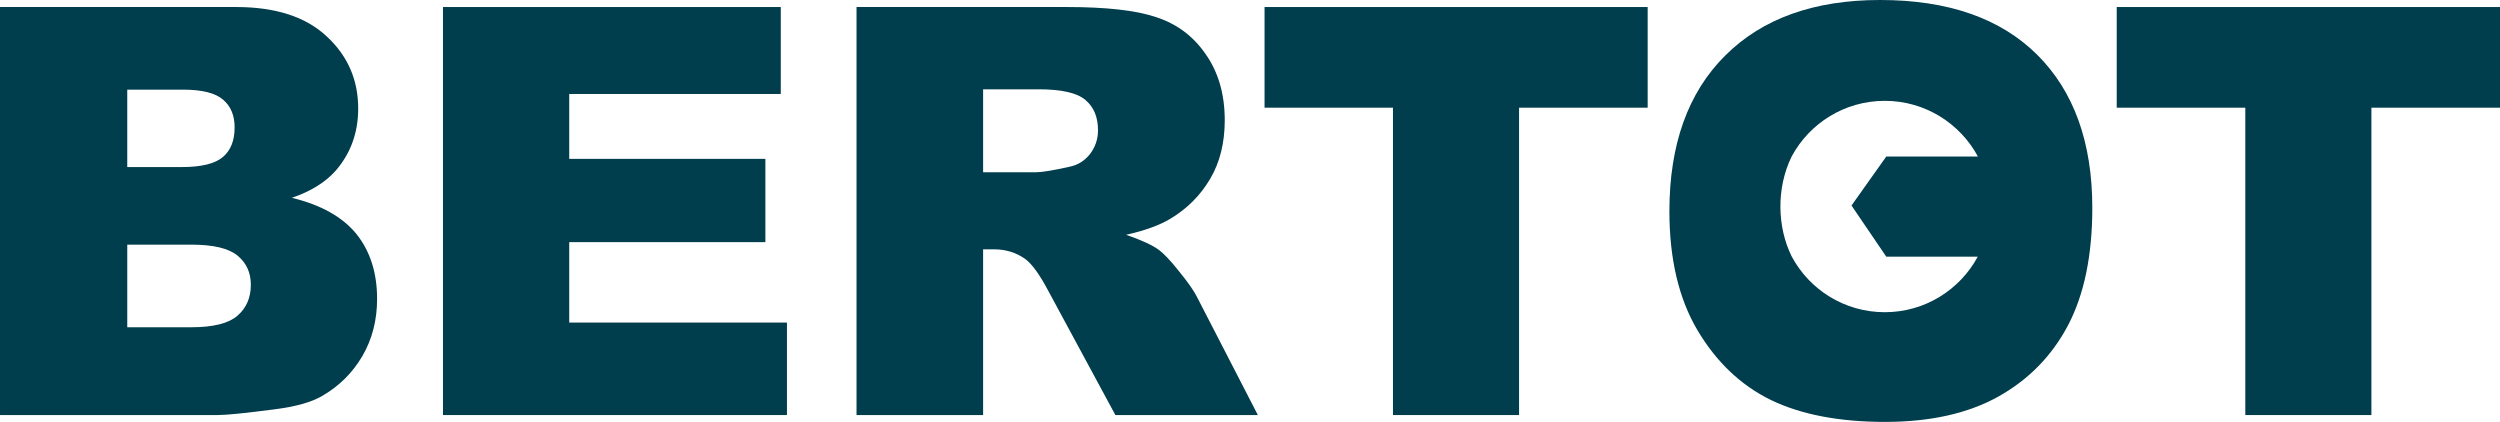 <?xml version="1.0" encoding="UTF-8"?>
<!DOCTYPE svg PUBLIC "-//W3C//DTD SVG 1.1//EN" "http://www.w3.org/Graphics/SVG/1.1/DTD/svg11.dtd">
<!-- Creator: CorelDRAW X7 -->
<svg xmlns="http://www.w3.org/2000/svg" xml:space="preserve" width="149.5mm" height="25.23mm" version="1.1" style="shape-rendering:geometricPrecision; text-rendering:geometricPrecision; image-rendering:optimizeQuality; fill-rule:evenodd; clip-rule:evenodd"
viewBox="0 0 14950 2523"
 xmlns:xlink="http://www.w3.org/1999/xlink">
 <defs>
  <style type="text/css">
   <![CDATA[
    .fil0 {fill:#003D4D;fill-rule:nonzero}
   ]]>
  </style>
 </defs>
 <g id="Capa_x0020_1">
  <path class="fil0" d="M0 42l1412 0c235,0 416,58 541,175 126,116 189,260 189,432 0,144 -45,268 -134,371 -61,69 -148,124 -263,163 175,42 304,115 387,217 82,103 123,232 123,387 0,127 -29,241 -88,342 -59,101 -139,180 -241,239 -63,37 -159,64 -286,80 -170,22 -283,34 -338,34l-1302 0 0 -2440zm761 957l327 0c118,0 200,-21 246,-61 47,-41 69,-99 69,-176 0,-71 -22,-126 -69,-166 -46,-40 -126,-60 -240,-60l-333 0 0 463zm0 958l384 0c130,0 222,-23 275,-69 53,-46 80,-107 80,-185 0,-72 -26,-130 -79,-174 -53,-44 -145,-66 -277,-66l-383 0 0 494z"/>
  <polygon class="fil0" points="2649,42 4669,42 4669,562 3404,562 3404,950 4577,950 4577,1448 3404,1448 3404,1929 4706,1929 4706,2482 2649,2482 "/>
  <path class="fil0" d="M5122 2482l0 -2440 1256 0c233,0 412,19 534,60 124,40 223,113 298,222 76,108 114,240 114,395 0,135 -29,252 -87,350 -58,99 -137,178 -238,239 -65,39 -153,71 -265,96 90,31 156,61 197,91 27,20 68,62 120,128 53,65 88,115 106,151l365 708 -852 0 -403 -746c-51,-96 -97,-159 -137,-188 -54,-38 -116,-57 -185,-57l-66 0 0 991 -757 0zm757 -1452l318 0c34,0 101,-11 199,-33 50,-10 91,-36 123,-77 31,-41 47,-88 47,-141 0,-79 -25,-139 -75,-181 -50,-43 -143,-64 -281,-64l-331 0 0 496z"/>
  <polygon class="fil0" points="7562,42 9853,42 9853,644 9084,644 9084,2482 8330,2482 8330,644 7562,644 "/>
  <path class="fil0" d="M9983 1263c0,-398 111,-709 333,-930 222,-222 531,-333 927,-333 406,0 719,109 939,327 219,218 330,523 330,916 0,285 -49,519 -145,702 -96,182 -234,324 -416,426 -181,101 -407,152 -678,152 -275,0 -503,-44 -683,-131 -180,-88 -326,-227 -439,-417 -112,-189 -168,-427 -168,-712zm731 270c106,199 316,334 557,334 240,0 449,-134 556,-332l-547 0 -208 -306 208 -293 548 0c-107,-198 -316,-333 -557,-333 -241,0 -451,135 -557,333 -93,190 -86,423 0,597z"/>
  <polygon class="fil0" points="12658,42 14950,42 14950,644 14181,644 14181,2482 13427,2482 13427,644 12658,644 "/>
 </g>
</svg>
